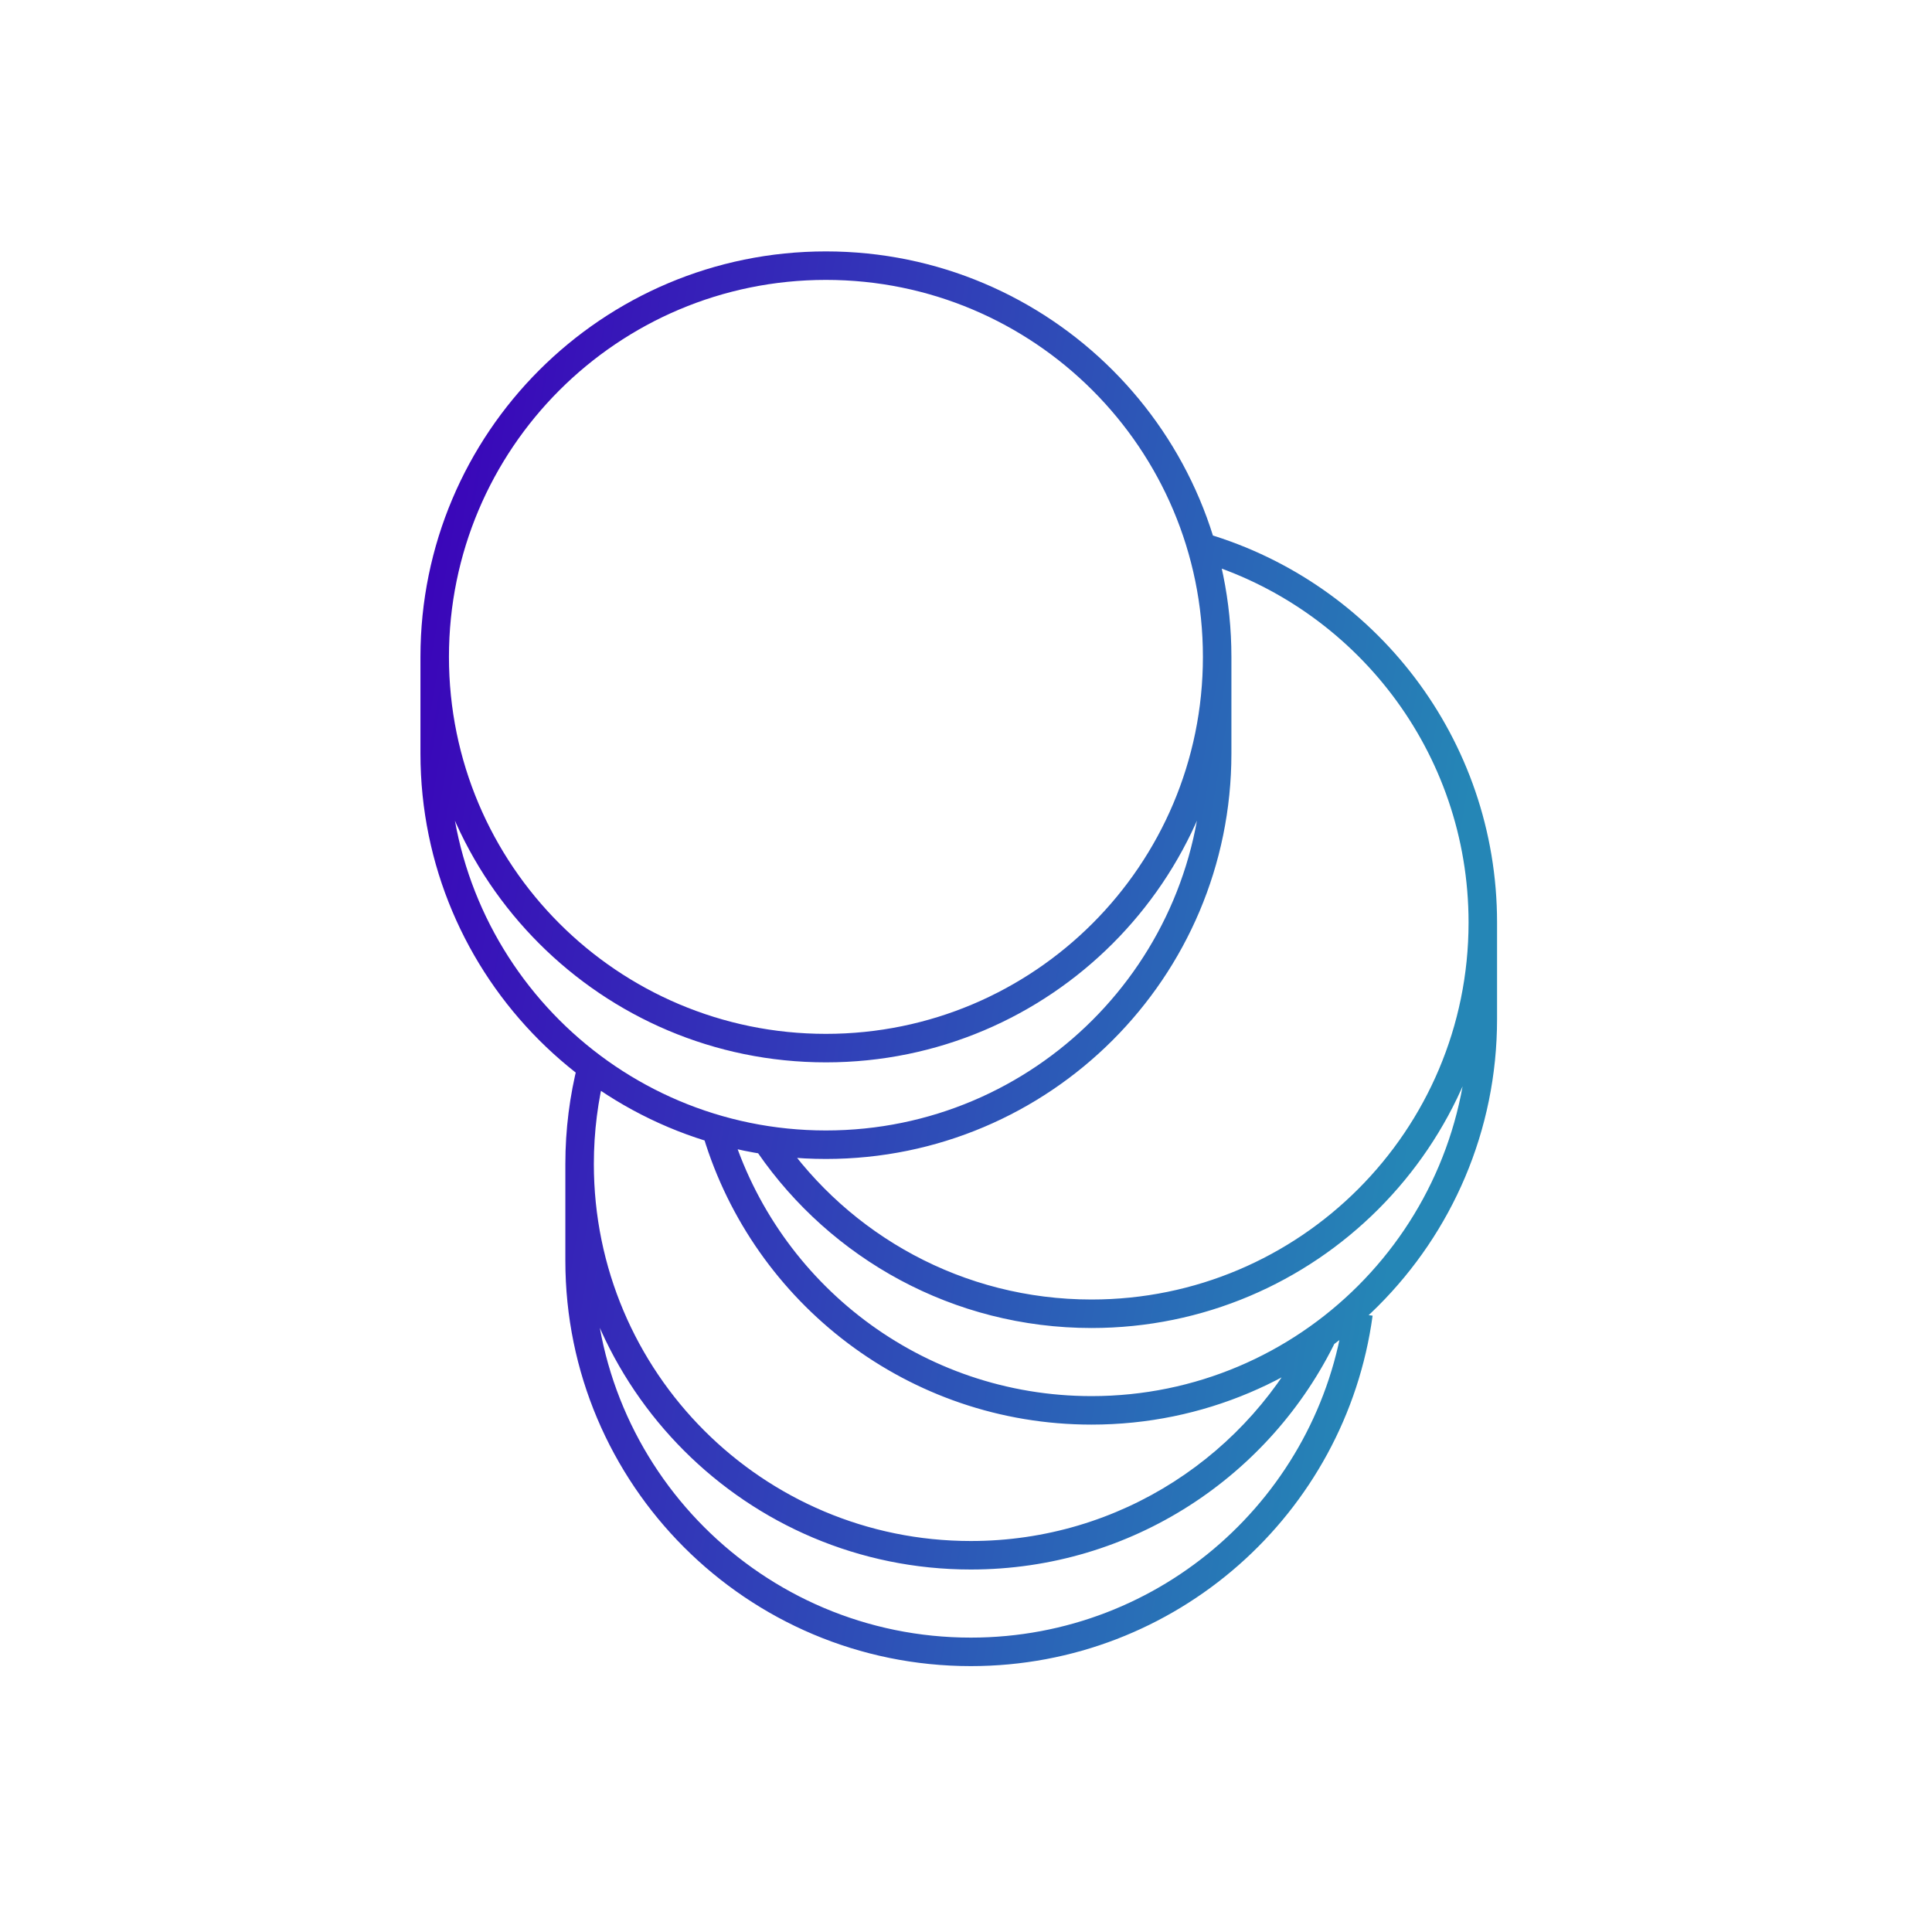 <svg xmlns="http://www.w3.org/2000/svg" width="120" height="120" fill="none" viewBox="0 0 120 120"><path fill="url(#a)" d="M75.6 40.8H74.715H75.6ZM27 40.8H26.115H27ZM75.6 46.8H76.485H75.6ZM51.3 71.1V70.215V71.1ZM27 46.8H27.885H27ZM92.1 57.3H91.215H92.1ZM67.8 81.6L67.8 82.485L67.8 81.6ZM92.1 63.3H92.985H92.1ZM60.3 96.6V95.715V96.6ZM60.3 102.6V101.715V102.6ZM74.715 40.8C74.715 53.732 64.232 64.215 51.3 64.215V65.985C65.209 65.985 76.485 54.709 76.485 40.8H74.715ZM51.3 64.215C38.368 64.215 27.885 53.732 27.885 40.8H26.115C26.115 54.709 37.391 65.985 51.3 65.985V64.215ZM27.885 40.8C27.885 27.868 38.368 17.385 51.3 17.385V15.615C37.391 15.615 26.115 26.891 26.115 40.8H27.885ZM51.3 17.385C64.232 17.385 74.715 27.868 74.715 40.8H76.485C76.485 26.891 65.209 15.615 51.3 15.615V17.385ZM74.715 46.8C74.715 59.732 64.232 70.215 51.3 70.215V71.985C65.209 71.985 76.485 60.709 76.485 46.8H74.715ZM51.3 70.215C38.368 70.215 27.885 59.732 27.885 46.8H26.115C26.115 60.709 37.391 71.985 51.3 71.985V70.215ZM76.485 46.8V40.8H74.715V46.8H76.485ZM27.885 46.8V40.8H26.115V46.8H27.885ZM91.215 57.3C91.215 70.232 80.732 80.715 67.8 80.715L67.8 82.485C81.71 82.485 92.985 71.209 92.985 57.3H91.215ZM91.215 63.3C91.215 76.232 80.732 86.715 67.8 86.715V88.485C81.709 88.485 92.985 77.209 92.985 63.3H91.215ZM92.985 63.3V57.3H91.215V63.3H92.985ZM74.45 34.843C84.144 37.708 91.215 46.679 91.215 57.3H92.985C92.985 45.874 85.377 36.227 74.952 33.145L74.45 34.843ZM67.8 86.715C57.232 86.715 48.297 79.713 45.386 70.093L43.691 70.606C46.823 80.952 56.431 88.485 67.8 88.485V86.715ZM67.8 80.715C59.808 80.715 52.751 76.712 48.524 70.597L47.068 71.603C51.611 78.176 59.202 82.485 67.8 82.485L67.8 80.715ZM60.3 95.715C47.368 95.715 36.885 85.232 36.885 72.3H35.115C35.115 86.209 46.391 97.485 60.3 97.485V95.715ZM60.3 101.715C47.368 101.715 36.885 91.232 36.885 78.3H35.115C35.115 92.209 46.391 103.485 60.3 103.485V101.715ZM36.885 78.3V72.3H35.115V78.3H36.885ZM36.885 72.3C36.885 70.294 37.137 68.348 37.611 66.492L35.896 66.054C35.386 68.052 35.115 70.145 35.115 72.3H36.885ZM83.501 81.481C81.95 92.908 72.153 101.715 60.3 101.715V103.485C73.05 103.485 83.586 94.011 85.255 81.719L83.501 81.481ZM81.404 82.456C77.62 90.303 69.591 95.715 60.3 95.715V97.485C70.296 97.485 78.931 91.661 82.998 83.225L81.404 82.456Z"/><defs><linearGradient id="a" x1="27" x2="94.965" y1="16.5" y2="28.018" gradientUnits="userSpaceOnUse"><stop stop-color="#3B00B9"/><stop offset="1" stop-color="#2586B6"/></linearGradient></defs></svg>